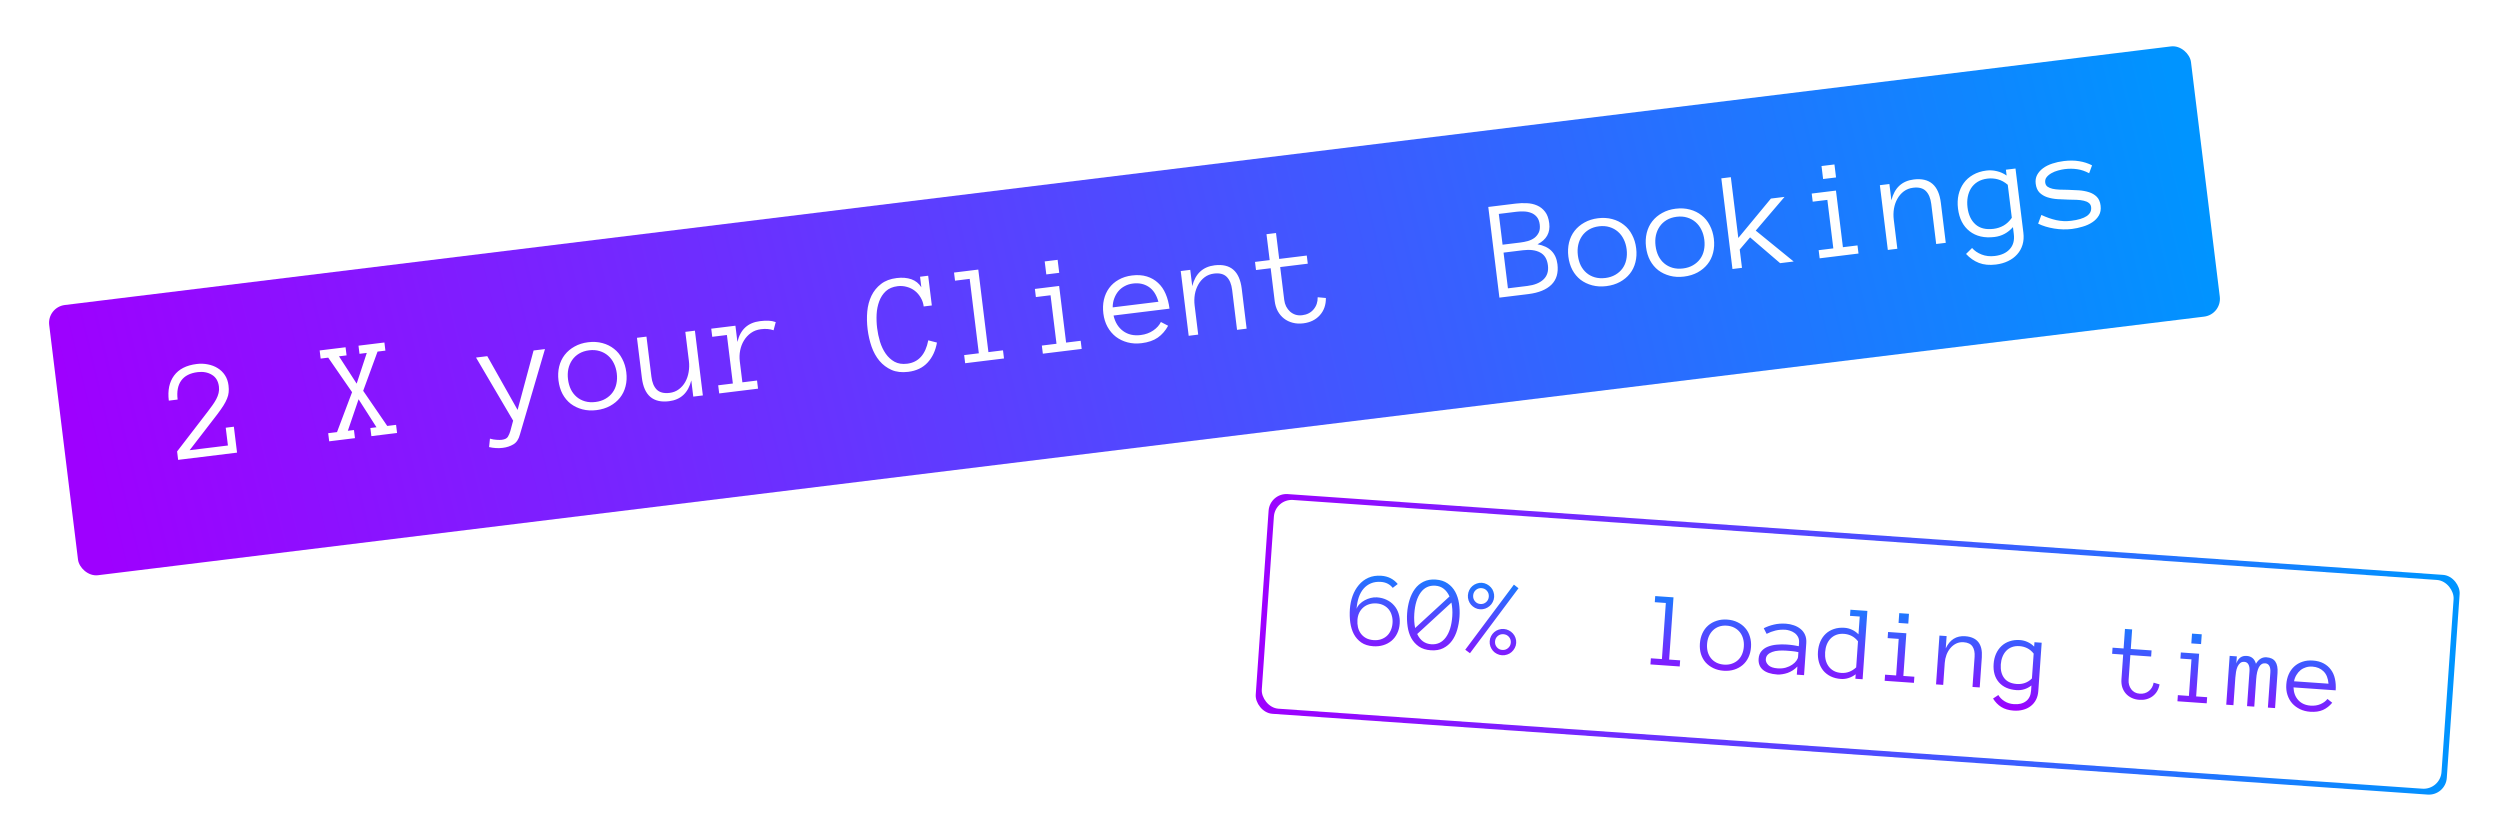 <svg width="279" height="93" viewBox="0 0 279 93" fill="none" xmlns="http://www.w3.org/2000/svg">
<g filter="url(#filter0_d_2985_2239)">
<rect x="141.715" y="51" width="133.246" height="24.58" rx="2" transform="rotate(4 141.715 51)" fill="url(#paint0_linear_2985_2239)"/>
<rect x="142.306" y="51.657" width="131.977" height="23.351" rx="2" transform="rotate(4 142.306 51.657)" fill="white"/>
<path d="M156.208 65.585C156.179 66.006 156.082 66.379 155.918 66.704C155.759 67.03 155.546 67.303 155.28 67.523C155.018 67.74 154.713 67.9 154.365 68.005C154.017 68.11 153.646 68.149 153.253 68.121C152.711 68.084 152.265 67.943 151.914 67.699C151.563 67.451 151.287 67.138 151.086 66.76C150.89 66.382 150.757 65.952 150.689 65.469C150.625 64.987 150.611 64.491 150.646 63.98C150.683 63.462 150.784 62.97 150.949 62.504C151.119 62.038 151.351 61.631 151.646 61.284C151.94 60.932 152.296 60.663 152.712 60.477C153.132 60.291 153.613 60.217 154.155 60.255C154.911 60.308 155.522 60.615 155.988 61.176L155.429 61.607C155.105 61.2 154.664 60.978 154.107 60.939C153.698 60.91 153.33 60.963 153.004 61.097C152.681 61.231 152.405 61.431 152.175 61.697C151.949 61.959 151.769 62.283 151.637 62.669C151.508 63.052 151.428 63.477 151.395 63.944C151.463 63.75 151.58 63.57 151.744 63.405C151.908 63.24 152.094 63.102 152.301 62.992C152.509 62.877 152.731 62.791 152.966 62.733C153.205 62.671 153.441 62.648 153.675 62.665C154.073 62.693 154.434 62.786 154.76 62.946C155.086 63.102 155.359 63.309 155.58 63.568C155.805 63.822 155.972 64.122 156.081 64.466C156.194 64.811 156.236 65.184 156.208 65.585ZM155.407 65.529C155.428 65.241 155.402 64.969 155.329 64.713C155.261 64.454 155.152 64.227 155.001 64.032C154.85 63.838 154.658 63.679 154.423 63.557C154.193 63.435 153.928 63.364 153.628 63.343C153.332 63.322 153.055 63.352 152.799 63.432C152.547 63.512 152.327 63.634 152.139 63.797C151.952 63.96 151.801 64.159 151.686 64.394C151.576 64.625 151.511 64.886 151.491 65.179C151.47 65.467 151.49 65.743 151.55 66.005C151.611 66.264 151.716 66.496 151.866 66.703C152.016 66.909 152.208 67.077 152.441 67.207C152.679 67.337 152.965 67.414 153.3 67.438C153.589 67.458 153.855 67.429 154.099 67.352C154.348 67.272 154.566 67.15 154.753 66.987C154.941 66.824 155.09 66.617 155.202 66.366C155.317 66.116 155.386 65.837 155.407 65.529ZM157.836 64.483C157.796 65.048 157.827 65.583 157.929 66.087L161.764 62.567C161.602 62.203 161.389 61.918 161.125 61.712C160.865 61.505 160.552 61.389 160.186 61.364C159.5 61.316 158.954 61.571 158.547 62.13C158.144 62.686 157.907 63.47 157.836 64.483ZM158.159 66.755C158.496 67.468 159.02 67.849 159.729 67.899C160.399 67.946 160.94 67.692 161.351 67.137C161.762 66.578 162.003 65.793 162.074 64.779C162.093 64.499 162.094 64.233 162.077 63.981C162.059 63.725 162.027 63.48 161.981 63.246L158.159 66.755ZM157.035 64.427C157.071 63.916 157.16 63.427 157.302 62.96C157.445 62.492 157.643 62.083 157.899 61.733C158.154 61.382 158.475 61.111 158.86 60.919C159.25 60.723 159.708 60.643 160.234 60.68C160.76 60.717 161.2 60.859 161.555 61.107C161.914 61.352 162.197 61.665 162.406 62.048C162.614 62.43 162.754 62.863 162.826 63.346C162.898 63.829 162.916 64.325 162.88 64.836C162.844 65.346 162.757 65.835 162.619 66.303C162.481 66.772 162.284 67.179 162.028 67.525C161.773 67.871 161.451 68.142 161.061 68.338C160.676 68.531 160.216 68.608 159.682 68.571C159.148 68.534 158.702 68.393 158.343 68.148C157.988 67.9 157.707 67.587 157.498 67.208C157.294 66.83 157.158 66.399 157.089 65.917C157.018 65.434 156.999 64.938 157.035 64.427ZM166.747 62.627C166.733 62.826 166.681 63.012 166.59 63.186C166.504 63.36 166.388 63.509 166.242 63.632C166.1 63.755 165.937 63.851 165.752 63.92C165.567 63.986 165.373 64.011 165.171 63.997C164.972 63.983 164.786 63.931 164.612 63.841C164.438 63.746 164.29 63.628 164.167 63.487C164.044 63.345 163.951 63.182 163.89 62.997C163.828 62.813 163.804 62.621 163.818 62.423C163.832 62.224 163.883 62.035 163.969 61.858C164.057 61.676 164.171 61.525 164.312 61.406C164.454 61.283 164.617 61.188 164.802 61.123C164.987 61.053 165.179 61.026 165.378 61.04C165.58 61.054 165.768 61.108 165.942 61.203C166.116 61.293 166.264 61.409 166.387 61.551C166.515 61.689 166.609 61.854 166.67 62.046C166.735 62.235 166.761 62.429 166.747 62.627ZM169.464 61.649L164.047 68.9L163.522 68.51L168.952 61.243L169.464 61.649ZM169.207 67.757C169.193 67.963 169.139 68.151 169.045 68.321C168.954 68.491 168.838 68.639 168.696 68.767C168.554 68.894 168.389 68.988 168.201 69.049C168.012 69.114 167.819 69.14 167.62 69.126C167.417 69.112 167.229 69.059 167.055 68.969C166.881 68.882 166.732 68.768 166.609 68.627C166.49 68.485 166.396 68.322 166.326 68.137C166.261 67.952 166.235 67.757 166.25 67.55C166.264 67.347 166.316 67.159 166.407 66.985C166.501 66.812 166.617 66.665 166.755 66.546C166.896 66.422 167.06 66.33 167.244 66.269C167.429 66.203 167.622 66.178 167.825 66.192C168.024 66.206 168.21 66.258 168.384 66.348C168.558 66.435 168.708 66.549 168.836 66.691C168.963 66.829 169.059 66.991 169.125 67.175C169.194 67.36 169.222 67.554 169.207 67.757ZM166.151 62.586C166.168 62.336 166.099 62.12 165.943 61.937C165.788 61.754 165.585 61.653 165.336 61.636C165.09 61.619 164.878 61.69 164.698 61.85C164.519 62.01 164.42 62.214 164.403 62.464C164.386 62.709 164.455 62.923 164.61 63.106C164.766 63.29 164.967 63.39 165.212 63.407C165.461 63.424 165.676 63.353 165.856 63.194C166.035 63.034 166.133 62.831 166.151 62.586ZM168.605 67.715C168.623 67.465 168.552 67.251 168.392 67.071C168.232 66.892 168.03 66.793 167.784 66.776C167.535 66.759 167.32 66.828 167.141 66.984C166.962 67.14 166.863 67.342 166.846 67.592C166.829 67.837 166.898 68.052 167.054 68.235C167.209 68.418 167.412 68.518 167.661 68.536C167.907 68.553 168.121 68.482 168.304 68.322C168.488 68.163 168.588 67.96 168.605 67.715ZM187.456 70.378L184.188 70.15L184.236 69.466L185.47 69.552L185.907 63.292L184.674 63.206L184.722 62.522L186.762 62.664L186.276 69.608L187.504 69.694L187.456 70.378ZM195.413 68.215C195.383 68.64 195.288 69.021 195.128 69.358C194.971 69.695 194.757 69.98 194.486 70.212C194.22 70.44 193.906 70.612 193.546 70.728C193.185 70.843 192.789 70.886 192.356 70.856C191.932 70.826 191.549 70.729 191.208 70.564C190.867 70.399 190.578 70.185 190.342 69.922C190.11 69.655 189.938 69.344 189.826 68.987C189.718 68.631 189.679 68.241 189.708 67.816C189.737 67.403 189.83 67.024 189.988 66.678C190.149 66.329 190.363 66.039 190.63 65.807C190.901 65.571 191.217 65.396 191.577 65.28C191.938 65.16 192.331 65.115 192.756 65.145C193.188 65.175 193.575 65.275 193.915 65.444C194.256 65.608 194.543 65.826 194.774 66.097C195.01 66.364 195.182 66.681 195.289 67.049C195.401 67.413 195.442 67.802 195.413 68.215ZM194.612 68.159C194.634 67.847 194.607 67.558 194.532 67.29C194.461 67.019 194.343 66.777 194.178 66.566C194.012 66.355 193.805 66.184 193.556 66.053C193.31 65.922 193.028 65.846 192.708 65.823C192.389 65.801 192.096 65.837 191.831 65.932C191.57 66.027 191.345 66.168 191.156 66.355C190.966 66.541 190.816 66.764 190.704 67.022C190.596 67.277 190.531 67.56 190.509 67.872C190.487 68.184 190.512 68.475 190.583 68.746C190.658 69.014 190.777 69.249 190.939 69.453C191.101 69.656 191.305 69.821 191.55 69.948C191.8 70.075 192.085 70.15 192.404 70.172C192.724 70.194 193.014 70.16 193.275 70.068C193.54 69.977 193.768 69.842 193.961 69.664C194.153 69.486 194.304 69.269 194.412 69.014C194.524 68.756 194.591 68.471 194.612 68.159ZM196.262 69.514C196.286 69.171 196.392 68.89 196.579 68.672C196.767 68.451 197.004 68.283 197.29 68.17C197.58 68.053 197.906 67.978 198.269 67.945C198.636 67.908 199.006 67.902 199.38 67.928C199.524 67.939 199.653 67.949 199.766 67.961C199.882 67.973 199.991 67.987 200.092 68.002C200.196 68.017 200.301 68.034 200.405 68.053C200.51 68.072 200.624 68.094 200.747 68.118L200.775 67.726C200.793 67.461 200.75 67.239 200.645 67.059C200.544 66.88 200.413 66.736 200.253 66.627C200.092 66.514 199.922 66.431 199.741 66.379C199.561 66.324 199.407 66.291 199.278 66.282C198.873 66.254 198.495 66.283 198.144 66.368C197.794 66.453 197.464 66.577 197.155 66.739L196.835 66.112C197.176 65.936 197.554 65.8 197.968 65.703C198.386 65.603 198.838 65.57 199.325 65.605C199.622 65.625 199.909 65.684 200.188 65.782C200.471 65.876 200.72 66.011 200.935 66.187C201.154 66.359 201.323 66.578 201.441 66.845C201.56 67.112 201.606 67.424 201.581 67.783L201.332 71.348L200.525 71.292L200.589 70.38C200.437 70.546 200.266 70.688 200.078 70.808C199.893 70.928 199.7 71.025 199.499 71.097C199.299 71.165 199.1 71.214 198.902 71.243C198.704 71.276 198.517 71.287 198.342 71.274C197.621 71.224 197.085 71.047 196.734 70.745C196.383 70.442 196.226 70.032 196.262 69.514ZM198.389 70.59C198.725 70.614 199.028 70.586 199.3 70.507C199.576 70.425 199.812 70.316 200.01 70.181C200.207 70.046 200.362 69.898 200.476 69.738C200.592 69.578 200.656 69.429 200.665 69.293L200.701 68.778C200.443 68.721 200.193 68.682 199.952 68.662C199.714 68.641 199.508 68.625 199.332 68.612C199.044 68.592 198.764 68.592 198.493 68.612C198.225 68.633 197.989 68.681 197.784 68.757C197.579 68.828 197.411 68.93 197.281 69.062C197.15 69.194 197.077 69.363 197.063 69.57C197.047 69.799 197.143 70.02 197.352 70.23C197.564 70.437 197.91 70.557 198.389 70.59ZM207.867 71.805L207.06 71.749L207.095 71.246C206.851 71.437 206.587 71.577 206.302 71.666C206.022 71.757 205.738 71.791 205.449 71.771C205.017 71.741 204.634 71.644 204.301 71.48C203.968 71.315 203.691 71.1 203.471 70.834C203.255 70.564 203.095 70.25 202.991 69.89C202.89 69.531 202.855 69.142 202.884 68.726C202.913 68.312 203.002 67.935 203.151 67.593C203.305 67.247 203.507 66.958 203.758 66.725C204.014 66.488 204.318 66.312 204.67 66.196C205.023 66.075 205.416 66.03 205.849 66.061C206.137 66.081 206.414 66.153 206.679 66.277C206.949 66.398 207.191 66.57 207.407 66.792L207.546 64.805L206.459 64.729L206.506 64.045L208.4 64.177L207.867 71.805ZM207.353 67.57C207.14 67.3 206.902 67.1 206.637 66.967C206.376 66.836 206.093 66.759 205.79 66.738C205.47 66.716 205.184 66.752 204.93 66.848C204.681 66.944 204.467 67.084 204.29 67.267C204.113 67.451 203.972 67.672 203.868 67.931C203.768 68.186 203.707 68.47 203.685 68.782C203.663 69.093 203.684 69.385 203.747 69.655C203.815 69.922 203.923 70.159 204.073 70.365C204.223 70.572 204.415 70.74 204.649 70.87C204.887 71 205.165 71.076 205.485 71.098C206.1 71.141 206.655 70.935 207.149 70.481L207.353 67.57ZM212.965 65.595L211.878 65.519L211.954 64.426L213.041 64.502L212.965 65.595ZM213.595 72.206L210.328 71.977L210.375 71.293L211.609 71.38L211.894 67.3L210.661 67.214L210.709 66.53L212.749 66.672L212.415 71.436L213.643 71.522L213.595 72.206ZM220.937 72.719L220.13 72.663L220.365 69.302C220.399 68.815 220.32 68.429 220.129 68.146C219.937 67.862 219.605 67.704 219.134 67.671C218.838 67.65 218.564 67.7 218.313 67.819C218.066 67.939 217.85 68.108 217.667 68.326C217.483 68.54 217.336 68.793 217.226 69.082C217.12 69.369 217.056 69.671 217.033 69.991L216.862 72.434L216.062 72.378L216.443 66.931L217.243 66.987L217.148 68.354C217.603 67.384 218.326 66.933 219.316 67.002C220.656 67.096 221.275 67.881 221.172 69.358L220.937 72.719ZM227.475 73.118C227.449 73.492 227.362 73.82 227.213 74.104C227.064 74.387 226.865 74.622 226.617 74.808C226.373 74.995 226.09 75.129 225.767 75.213C225.447 75.3 225.095 75.33 224.709 75.303C224.167 75.265 223.713 75.132 223.345 74.902C222.981 74.673 222.674 74.358 222.424 73.957L223.016 73.564C223.165 73.829 223.392 74.058 223.696 74.251C223.999 74.445 224.354 74.556 224.759 74.584C225.312 74.623 225.759 74.513 226.098 74.255C226.441 74.001 226.63 73.611 226.667 73.085L226.708 72.5C226.203 72.888 225.647 73.06 225.039 73.018C224.186 72.958 223.532 72.668 223.079 72.147C222.626 71.625 222.429 70.942 222.489 70.096C222.517 69.683 222.606 69.308 222.755 68.97C222.908 68.628 223.111 68.339 223.362 68.102C223.618 67.861 223.92 67.683 224.269 67.566C224.618 67.446 225.005 67.4 225.43 67.43C225.726 67.451 226.009 67.523 226.278 67.648C226.551 67.769 226.796 67.941 227.011 68.163L227.046 67.672L227.852 67.728L227.475 73.118ZM226.957 68.941C226.745 68.671 226.504 68.47 226.236 68.338C225.971 68.206 225.686 68.129 225.382 68.108C225.063 68.086 224.776 68.122 224.523 68.218C224.273 68.314 224.062 68.454 223.889 68.638C223.715 68.822 223.576 69.045 223.472 69.308C223.371 69.567 223.311 69.849 223.289 70.152C223.246 70.776 223.373 71.284 223.67 71.677C223.968 72.07 224.44 72.289 225.087 72.334C225.391 72.355 225.683 72.319 225.964 72.225C226.249 72.127 226.515 71.958 226.763 71.717L226.957 68.941ZM241.007 72.378C240.905 72.947 240.647 73.387 240.234 73.698C239.824 74.007 239.329 74.14 238.749 74.1C238.429 74.078 238.141 74.004 237.883 73.881C237.625 73.757 237.41 73.595 237.236 73.395C237.062 73.195 236.931 72.96 236.844 72.692C236.762 72.42 236.731 72.128 236.753 71.816L236.946 69.052L235.713 68.965L235.761 68.281L236.994 68.368L237.146 66.188L237.947 66.243L237.795 68.424L240.115 68.586L240.067 69.27L237.747 69.108L237.554 71.872C237.54 72.071 237.558 72.26 237.608 72.44C237.662 72.62 237.741 72.78 237.845 72.921C237.952 73.061 238.085 73.176 238.243 73.266C238.402 73.351 238.586 73.401 238.797 73.416C239.194 73.444 239.534 73.344 239.816 73.117C240.102 72.887 240.279 72.576 240.345 72.185L241.007 72.378ZM245.639 67.88L244.552 67.804L244.628 66.711L245.715 66.787L245.639 67.88ZM246.269 74.491L243.002 74.262L243.05 73.578L244.283 73.665L244.568 69.585L243.335 69.498L243.383 68.814L245.423 68.957L245.09 73.721L246.317 73.807L246.269 74.491ZM253.897 75.024L253.096 74.968L253.37 71.052C253.392 70.74 253.354 70.495 253.257 70.316C253.16 70.136 253.008 70.04 252.802 70.025C252.498 70.004 252.263 70.148 252.096 70.458C251.933 70.767 251.832 71.21 251.792 71.787L251.577 74.862L250.77 74.805L251.044 70.889C251.066 70.577 251.026 70.332 250.925 70.153C250.828 69.973 250.676 69.877 250.469 69.862C250.279 69.849 250.123 69.895 250.002 70C249.881 70.105 249.781 70.243 249.703 70.413C249.628 70.585 249.573 70.776 249.539 70.99C249.505 71.202 249.48 71.414 249.465 71.624L249.25 74.699L248.449 74.643L248.83 69.195L249.631 69.251L249.576 70.04C249.786 69.44 250.172 69.16 250.733 69.199C251.267 69.237 251.611 69.529 251.764 70.076C252.067 69.561 252.459 69.32 252.943 69.354C253.406 69.386 253.736 69.548 253.931 69.84C254.13 70.128 254.21 70.55 254.171 71.108L253.897 75.024ZM255.956 72.713C255.974 73.294 256.152 73.768 256.491 74.136C256.829 74.505 257.289 74.709 257.869 74.75C258.278 74.778 258.649 74.72 258.98 74.575C259.311 74.43 259.565 74.238 259.743 74L260.277 74.425C259.977 74.787 259.631 75.057 259.239 75.233C258.847 75.405 258.375 75.472 257.821 75.433C257.401 75.404 257.02 75.307 256.679 75.142C256.338 74.977 256.048 74.761 255.808 74.494C255.572 74.223 255.396 73.909 255.28 73.552C255.164 73.196 255.121 72.805 255.151 72.38C255.18 71.967 255.269 71.592 255.418 71.254C255.571 70.912 255.775 70.623 256.03 70.386C256.29 70.146 256.596 69.968 256.949 69.851C257.302 69.731 257.691 69.686 258.116 69.716C258.579 69.748 258.979 69.854 259.315 70.034C259.651 70.214 259.924 70.451 260.135 70.744C260.349 71.033 260.498 71.372 260.58 71.762C260.667 72.151 260.694 72.578 260.661 73.042L255.956 72.713ZM259.861 72.299C259.814 71.696 259.628 71.237 259.306 70.921C258.983 70.604 258.571 70.429 258.068 70.394C257.811 70.376 257.57 70.402 257.346 70.472C257.122 70.539 256.921 70.644 256.742 70.788C256.564 70.933 256.41 71.112 256.282 71.326C256.154 71.536 256.065 71.771 256.015 72.03L259.861 72.299Z" fill="url(#paint1_linear_2985_2239)"/>
</g>
<g filter="url(#filter1_d_2985_2239)">
<rect x="4" y="29.63" width="243.132" height="31.982" rx="2" transform="rotate(-7 4 29.63)" fill="white"/>
<rect x="5.247" y="30.283" width="240.817" height="30.382" rx="2" transform="rotate(-7 5.247 30.283)" fill="url(#paint2_linear_2985_2239)"/>
<path d="M25.503 39.019C25.538 39.298 25.542 39.552 25.518 39.781C25.499 40.009 25.439 40.244 25.337 40.488C25.241 40.73 25.105 40.991 24.93 41.27C24.754 41.548 24.528 41.87 24.253 42.234L21.164 46.242L25.436 45.718L25.192 43.733L26.1 43.621L26.455 46.514L19.879 47.321L19.764 46.383L23.212 41.898C23.389 41.671 23.555 41.446 23.712 41.222C23.873 40.998 24.013 40.773 24.133 40.549C24.252 40.324 24.339 40.096 24.395 39.864C24.45 39.631 24.463 39.393 24.433 39.15C24.357 38.53 24.093 38.088 23.64 37.823C23.193 37.553 22.666 37.455 22.062 37.529C21.214 37.633 20.602 37.947 20.225 38.471C19.849 38.994 19.715 39.701 19.824 40.59L18.839 40.711C18.699 39.568 18.894 38.637 19.425 37.916C19.956 37.194 20.797 36.763 21.95 36.622C22.384 36.568 22.801 36.583 23.199 36.665C23.602 36.742 23.965 36.88 24.289 37.082C24.618 37.283 24.89 37.546 25.103 37.872C25.315 38.192 25.449 38.574 25.503 39.019ZM44.313 44.321L41.444 44.673L41.333 43.766L42.015 43.682L40.018 40.558L38.82 44.074L39.502 43.991L39.614 44.898L36.737 45.251L36.626 44.344L37.611 44.223L39.291 39.766L36.63 35.913L35.784 36.017L35.673 35.11L38.565 34.755L38.677 35.662L37.831 35.766L39.804 38.814L40.933 35.385L40.119 35.485L40.008 34.578L42.9 34.222L43.011 35.13L42.135 35.237L40.532 39.614L43.217 43.535L44.202 43.414L44.313 44.321ZM60.819 34.958L58.022 44.495C57.883 45.026 57.639 45.392 57.291 45.592C56.944 45.798 56.548 45.928 56.103 45.982C55.607 46.043 55.1 46.014 54.581 45.894L54.678 44.953C54.934 45.026 55.181 45.07 55.418 45.083C55.657 45.1 55.848 45.101 55.993 45.083C56.344 45.04 56.574 44.925 56.683 44.738C56.796 44.551 56.888 44.335 56.957 44.091L57.265 42.943L53.126 35.903L54.382 35.748L57.764 41.748L59.547 35.114L60.819 34.958ZM69.895 37.535C69.965 38.099 69.937 38.622 69.813 39.104C69.693 39.586 69.486 40.013 69.191 40.385C68.9 40.751 68.533 41.056 68.091 41.299C67.648 41.542 67.14 41.699 66.566 41.77C66.003 41.839 65.477 41.809 64.989 41.68C64.501 41.551 64.069 41.344 63.693 41.06C63.321 40.77 63.017 40.406 62.779 39.968C62.547 39.529 62.397 39.028 62.327 38.465C62.26 37.917 62.285 37.397 62.403 36.905C62.526 36.407 62.732 35.972 63.023 35.601C63.317 35.224 63.686 34.913 64.128 34.67C64.57 34.422 65.073 34.263 65.636 34.194C66.21 34.123 66.741 34.155 67.23 34.289C67.718 34.418 68.148 34.63 68.52 34.926C68.897 35.215 69.202 35.587 69.436 36.041C69.675 36.489 69.828 36.987 69.895 37.535ZM68.833 37.666C68.782 37.252 68.674 36.88 68.507 36.549C68.345 36.212 68.129 35.926 67.859 35.692C67.589 35.457 67.274 35.286 66.914 35.178C66.56 35.069 66.171 35.041 65.747 35.093C65.323 35.145 64.949 35.267 64.627 35.459C64.309 35.65 64.05 35.892 63.85 36.184C63.65 36.476 63.509 36.806 63.428 37.172C63.352 37.533 63.339 37.921 63.39 38.334C63.441 38.748 63.547 39.123 63.709 39.46C63.876 39.791 64.091 40.069 64.354 40.294C64.618 40.519 64.927 40.683 65.281 40.786C65.64 40.889 66.031 40.914 66.455 40.862C66.879 40.81 67.25 40.691 67.568 40.505C67.892 40.319 68.157 40.084 68.363 39.801C68.57 39.519 68.712 39.197 68.788 38.836C68.869 38.469 68.884 38.079 68.833 37.666ZM71.085 33.698L72.147 33.567L72.696 38.034C72.775 38.68 72.976 39.164 73.299 39.487C73.627 39.803 74.103 39.923 74.729 39.846C75.122 39.798 75.465 39.664 75.758 39.444C76.051 39.225 76.29 38.952 76.476 38.624C76.66 38.292 76.786 37.925 76.852 37.523C76.923 37.116 76.932 36.7 76.88 36.276L76.482 33.035L77.552 32.904L78.439 40.131L77.369 40.262L77.148 38.455C76.803 39.841 75.975 40.614 74.662 40.776C72.883 40.994 71.874 40.123 71.633 38.164L71.085 33.698ZM86.331 32.857C85.925 32.713 85.458 32.673 84.931 32.738C84.496 32.791 84.12 32.932 83.802 33.16C83.484 33.388 83.224 33.669 83.024 34.003C82.823 34.332 82.682 34.701 82.601 35.109C82.524 35.513 82.511 35.921 82.562 36.334L82.849 38.668L84.485 38.467L84.596 39.375L80.262 39.907L80.15 39L81.787 38.799L81.122 33.386L79.486 33.587L79.374 32.68L82.073 32.349L82.296 34.163C82.619 32.78 83.461 32.005 84.82 31.838C85.187 31.793 85.508 31.777 85.783 31.791C86.062 31.804 86.326 31.855 86.573 31.946L86.331 32.857ZM104.564 34.231C104.407 35.132 104.06 35.875 103.523 36.46C102.986 37.041 102.262 37.387 101.352 37.498C100.644 37.585 100.026 37.514 99.5 37.285C98.972 37.051 98.522 36.712 98.147 36.27C97.778 35.828 97.485 35.3 97.268 34.686C97.056 34.072 96.909 33.426 96.825 32.749C96.742 32.072 96.729 31.41 96.786 30.762C96.848 30.115 97.005 29.529 97.255 29.005C97.511 28.48 97.866 28.043 98.322 27.693C98.777 27.338 99.359 27.117 100.067 27.03C100.692 26.953 101.241 26.999 101.713 27.166C102.185 27.334 102.554 27.633 102.822 28.061L102.678 26.883L103.585 26.771L103.992 30.09L103.085 30.201C103.041 29.845 102.93 29.517 102.752 29.219C102.578 28.915 102.361 28.661 102.099 28.457C101.838 28.253 101.54 28.106 101.203 28.016C100.871 27.921 100.53 27.894 100.178 27.937C99.63 28.005 99.191 28.19 98.861 28.493C98.536 28.795 98.291 29.169 98.125 29.614C97.959 30.059 97.861 30.544 97.831 31.067C97.806 31.59 97.825 32.107 97.888 32.619C97.95 33.125 98.057 33.632 98.208 34.138C98.364 34.638 98.576 35.082 98.844 35.469C99.111 35.85 99.439 36.151 99.828 36.371C100.222 36.585 100.693 36.658 101.241 36.591C102.502 36.436 103.287 35.566 103.596 33.98L104.564 34.231ZM112.047 36.004L107.712 36.536L107.6 35.629L109.237 35.428L108.217 27.123L106.581 27.324L106.469 26.417L109.176 26.085L110.307 35.297L111.935 35.097L112.047 36.004ZM118.209 26.448L116.767 26.625L116.589 25.175L118.031 24.997L118.209 26.448ZM120.716 34.94L116.381 35.472L116.27 34.565L117.906 34.364L117.241 28.951L115.605 29.152L115.494 28.245L118.2 27.913L118.976 34.233L120.604 34.032L120.716 34.94ZM124.272 31.213C124.444 31.968 124.798 32.544 125.335 32.94C125.871 33.336 126.525 33.487 127.295 33.392C127.838 33.325 128.307 33.155 128.704 32.881C129.101 32.606 129.385 32.291 129.556 31.934L130.363 32.354C130.064 32.905 129.68 33.346 129.211 33.676C128.742 34.002 128.14 34.209 127.406 34.299C126.848 34.368 126.325 34.338 125.837 34.209C125.349 34.08 124.914 33.871 124.532 33.582C124.155 33.287 123.845 32.921 123.602 32.484C123.359 32.047 123.204 31.546 123.134 30.983C123.067 30.435 123.088 29.921 123.197 29.44C123.31 28.954 123.504 28.523 123.778 28.149C124.057 27.768 124.412 27.457 124.844 27.215C125.276 26.968 125.773 26.81 126.337 26.741C126.952 26.665 127.502 26.702 127.988 26.853C128.473 27.003 128.891 27.243 129.241 27.573C129.595 27.896 129.876 28.303 130.083 28.791C130.295 29.28 130.439 29.831 130.515 30.447L124.272 31.213ZM129.279 29.677C129.063 28.901 128.704 28.347 128.201 28.015C127.699 27.683 127.114 27.558 126.447 27.64C126.106 27.682 125.797 27.777 125.522 27.927C125.246 28.071 125.009 28.26 124.812 28.494C124.615 28.728 124.46 29.002 124.346 29.315C124.232 29.623 124.175 29.952 124.177 30.304L129.279 29.677ZM139.124 32.679L138.054 32.811L137.507 28.352C137.428 27.706 137.226 27.222 136.903 26.899C136.58 26.577 136.106 26.454 135.481 26.531C135.088 26.579 134.742 26.713 134.444 26.934C134.151 27.153 133.912 27.429 133.727 27.762C133.542 28.089 133.413 28.456 133.343 28.863C133.277 29.265 133.27 29.678 133.322 30.102L133.72 33.343L132.657 33.474L131.77 26.247L132.832 26.116L133.055 27.931C133.404 26.544 134.236 25.771 135.549 25.609C137.327 25.391 138.336 26.262 138.577 28.221L139.124 32.679ZM147.968 29.256C147.979 30.026 147.753 30.668 147.292 31.181C146.835 31.688 146.221 31.989 145.451 32.084C145.027 32.136 144.63 32.114 144.262 32.017C143.893 31.921 143.569 31.764 143.291 31.546C143.012 31.328 142.782 31.055 142.6 30.726C142.422 30.391 142.308 30.016 142.257 29.603L141.807 25.935L140.171 26.136L140.059 25.229L141.695 25.028L141.34 22.136L142.403 22.005L142.758 24.897L145.836 24.519L145.948 25.427L142.869 25.805L143.32 29.472C143.352 29.736 143.424 29.979 143.535 30.202C143.651 30.423 143.795 30.613 143.967 30.77C144.144 30.927 144.347 31.044 144.577 31.121C144.806 31.192 145.06 31.211 145.339 31.177C145.866 31.112 146.286 30.895 146.597 30.526C146.913 30.151 147.065 29.7 147.053 29.172L147.968 29.256ZM173.811 25.485C173.93 26.451 173.706 27.213 173.139 27.771C172.573 28.328 171.713 28.678 170.56 28.82L167.334 29.216L166.092 19.096L169.139 18.722C169.563 18.67 169.984 18.655 170.401 18.677C170.818 18.695 171.198 18.779 171.542 18.931C171.891 19.082 172.188 19.316 172.431 19.633C172.674 19.944 172.829 20.373 172.896 20.921C173.025 21.971 172.588 22.751 171.586 23.263C172.916 23.498 173.658 24.239 173.811 25.485ZM171.834 21.052C171.79 20.695 171.679 20.412 171.502 20.203C171.324 19.994 171.111 19.845 170.864 19.754C170.616 19.659 170.35 19.607 170.066 19.6C169.781 19.588 169.509 19.598 169.251 19.63L167.266 19.873L167.687 23.308L169.673 23.065C169.962 23.029 170.244 22.974 170.518 22.898C170.791 22.817 171.032 22.701 171.239 22.55C171.445 22.393 171.607 22.195 171.724 21.955C171.842 21.715 171.878 21.414 171.834 21.052ZM172.748 25.615C172.663 24.917 172.373 24.438 171.88 24.179C171.39 23.914 170.75 23.83 169.959 23.927L167.796 24.192L168.285 28.178L170.449 27.912C171.24 27.815 171.84 27.574 172.249 27.188C172.663 26.796 172.829 26.271 172.748 25.615ZM182.596 23.698C182.665 24.261 182.638 24.784 182.513 25.266C182.394 25.748 182.187 26.175 181.891 26.547C181.6 26.913 181.234 27.218 180.791 27.461C180.349 27.704 179.841 27.861 179.267 27.932C178.703 28.001 178.178 27.971 177.69 27.842C177.201 27.713 176.769 27.506 176.393 27.222C176.022 26.932 175.717 26.568 175.48 26.13C175.248 25.691 175.097 25.19 175.028 24.627C174.961 24.079 174.986 23.559 175.104 23.067C175.226 22.569 175.433 22.134 175.723 21.763C176.018 21.386 176.386 21.075 176.829 20.832C177.271 20.584 177.773 20.425 178.337 20.356C178.911 20.285 179.442 20.317 179.931 20.451C180.419 20.58 180.849 20.792 181.221 21.088C181.598 21.377 181.903 21.749 182.137 22.203C182.376 22.651 182.529 23.149 182.596 23.698ZM181.534 23.828C181.483 23.414 181.374 23.042 181.208 22.711C181.046 22.374 180.829 22.088 180.559 21.854C180.289 21.619 179.974 21.448 179.615 21.34C179.26 21.232 178.871 21.203 178.447 21.255C178.023 21.307 177.65 21.429 177.327 21.621C177.01 21.812 176.751 22.054 176.55 22.346C176.35 22.638 176.209 22.968 176.129 23.334C176.052 23.695 176.039 24.083 176.09 24.496C176.141 24.91 176.247 25.285 176.409 25.622C176.576 25.953 176.791 26.231 177.055 26.456C177.319 26.681 177.627 26.845 177.981 26.948C178.34 27.051 178.732 27.076 179.156 27.024C179.579 26.972 179.95 26.853 180.269 26.667C180.592 26.481 180.857 26.246 181.064 25.964C181.271 25.681 181.412 25.359 181.488 24.998C181.569 24.632 181.584 24.241 181.534 23.828ZM191.265 22.633C191.334 23.197 191.307 23.719 191.182 24.202C191.063 24.683 190.856 25.11 190.56 25.482C190.27 25.849 189.903 26.153 189.461 26.397C189.018 26.64 188.51 26.797 187.936 26.867C187.373 26.936 186.847 26.907 186.359 26.777C185.871 26.648 185.439 26.442 185.063 26.157C184.691 25.867 184.387 25.503 184.149 25.065C183.917 24.627 183.766 24.126 183.697 23.562C183.63 23.014 183.655 22.494 183.773 22.002C183.896 21.505 184.102 21.07 184.392 20.698C184.687 20.321 185.056 20.011 185.498 19.768C185.94 19.519 186.442 19.36 187.006 19.291C187.58 19.221 188.111 19.253 188.6 19.387C189.088 19.516 189.518 19.728 189.89 20.023C190.267 20.313 190.572 20.685 190.806 21.139C191.045 21.587 191.198 22.085 191.265 22.633ZM190.203 22.764C190.152 22.35 190.043 21.978 189.877 21.646C189.715 21.309 189.499 21.024 189.229 20.789C188.958 20.555 188.644 20.384 188.284 20.276C187.929 20.167 187.54 20.139 187.116 20.191C186.693 20.243 186.319 20.365 185.996 20.556C185.679 20.748 185.42 20.989 185.22 21.282C185.019 21.574 184.879 21.903 184.798 22.27C184.721 22.631 184.709 23.018 184.759 23.432C184.81 23.845 184.917 24.221 185.079 24.558C185.245 24.889 185.46 25.167 185.724 25.391C185.988 25.616 186.297 25.78 186.65 25.884C187.009 25.987 187.401 26.012 187.825 25.96C188.249 25.908 188.62 25.789 188.938 25.603C189.261 25.416 189.526 25.182 189.733 24.899C189.94 24.617 190.081 24.295 190.158 23.934C190.239 23.567 190.254 23.177 190.203 22.764ZM200.174 25.184L198.662 25.369L195.309 22.491L194.153 23.845L194.405 25.892L193.342 26.022L192.1 15.903L193.162 15.773L193.995 22.558L197.635 18.159L199.155 17.973L195.941 21.736L200.174 25.184ZM204.902 15.803L203.459 15.98L203.281 14.53L204.724 14.353L204.902 15.803ZM207.409 24.295L203.074 24.828L202.962 23.92L204.599 23.719L203.934 18.307L202.298 18.508L202.187 17.601L204.893 17.268L205.669 23.588L207.297 23.388L207.409 24.295ZM217.148 23.099L216.078 23.231L215.53 18.772C215.451 18.126 215.25 17.642 214.927 17.319C214.604 16.997 214.13 16.874 213.504 16.951C213.111 16.999 212.766 17.133 212.467 17.354C212.174 17.573 211.935 17.849 211.75 18.181C211.565 18.509 211.437 18.876 211.366 19.283C211.3 19.685 211.293 20.098 211.345 20.522L211.743 23.763L210.681 23.893L209.793 16.666L210.856 16.536L211.079 18.351C211.428 16.964 212.259 16.191 213.572 16.029C215.35 15.811 216.36 16.681 216.6 18.641L217.148 23.099ZM225.808 21.957C225.869 22.454 225.838 22.906 225.715 23.315C225.592 23.724 225.391 24.081 225.114 24.388C224.842 24.694 224.506 24.943 224.104 25.134C223.708 25.329 223.254 25.459 222.743 25.522C222.024 25.61 221.395 25.551 220.855 25.344C220.321 25.137 219.839 24.802 219.41 24.341L220.084 23.676C220.347 23.984 220.702 24.227 221.149 24.403C221.596 24.579 222.088 24.634 222.625 24.568C223.36 24.478 223.916 24.221 224.294 23.796C224.678 23.377 224.827 22.818 224.741 22.12L224.646 21.344C224.084 21.98 223.4 22.348 222.593 22.447C221.461 22.585 220.532 22.372 219.807 21.805C219.081 21.238 218.65 20.394 218.512 19.272C218.445 18.724 218.465 18.21 218.574 17.729C218.688 17.243 218.879 16.813 219.148 16.439C219.421 16.059 219.772 15.748 220.198 15.507C220.625 15.261 221.12 15.103 221.683 15.033C222.076 14.985 222.464 15.008 222.849 15.103C223.237 15.192 223.601 15.354 223.94 15.591L223.86 14.939L224.93 14.808L225.808 21.957ZM224.066 16.622C223.72 16.323 223.354 16.122 222.969 16.017C222.588 15.911 222.197 15.883 221.793 15.933C221.37 15.985 221.004 16.106 220.697 16.296C220.395 16.485 220.153 16.722 219.973 17.006C219.793 17.291 219.668 17.619 219.598 17.989C219.533 18.354 219.525 18.738 219.574 19.141C219.676 19.968 219.971 20.601 220.461 21.04C220.95 21.478 221.624 21.645 222.482 21.539C222.885 21.49 223.258 21.368 223.602 21.174C223.95 20.973 224.255 20.684 224.519 20.305L224.066 16.622ZM234.427 18.947C234.479 19.371 234.416 19.735 234.238 20.041C234.061 20.346 233.814 20.602 233.498 20.808C233.188 21.015 232.83 21.177 232.425 21.294C232.025 21.417 231.629 21.502 231.236 21.551C230.579 21.631 229.914 21.616 229.239 21.505C228.564 21.393 227.97 21.212 227.456 20.96L227.817 19.987C228.391 20.258 228.947 20.452 229.486 20.569C230.025 20.686 230.571 20.711 231.125 20.643C232.722 20.447 233.47 19.936 233.368 19.108C233.344 18.907 233.256 18.752 233.107 18.645C232.962 18.531 232.773 18.45 232.541 18.399C232.309 18.344 232.045 18.311 231.75 18.3C231.46 18.288 231.155 18.281 230.834 18.278C230.424 18.271 230.015 18.253 229.608 18.224C229.2 18.196 228.821 18.124 228.471 18.01C228.127 17.895 227.838 17.72 227.604 17.486C227.376 17.252 227.236 16.923 227.184 16.499C227.139 16.137 227.192 15.813 227.34 15.527C227.494 15.241 227.712 14.991 227.996 14.778C228.284 14.564 228.63 14.39 229.034 14.257C229.437 14.123 229.861 14.029 230.306 13.975C230.942 13.897 231.519 13.902 232.039 13.99C232.559 14.073 233.037 14.227 233.473 14.452L233.149 15.334C232.7 15.095 232.256 14.945 231.818 14.883C231.38 14.816 230.913 14.813 230.416 14.874C230.194 14.902 229.948 14.953 229.679 15.028C229.415 15.097 229.173 15.195 228.952 15.322C228.731 15.443 228.55 15.591 228.408 15.766C228.272 15.935 228.218 16.136 228.246 16.369C228.271 16.57 228.356 16.725 228.5 16.833C228.649 16.936 228.84 17.015 229.072 17.07C229.304 17.12 229.565 17.151 229.855 17.163C230.15 17.174 230.458 17.181 230.778 17.183C231.178 17.192 231.582 17.21 231.99 17.239C232.402 17.267 232.781 17.336 233.125 17.446C233.474 17.555 233.765 17.727 233.999 17.961C234.232 18.194 234.375 18.523 234.427 18.947Z" fill="white"/>
</g>
<defs>
<filter id="filter0_d_2985_2239" x="136.135" y="51.135" width="142.367" height="41.545" filterUnits="userSpaceOnUse" color-interpolation-filters="sRGB">
<feFlood flood-opacity="0" result="BackgroundImageFix"/>
<feColorMatrix in="SourceAlpha" type="matrix" values="0 0 0 0 0 0 0 0 0 0 0 0 0 0 0 0 0 0 127 0" result="hardAlpha"/>
<feOffset dy="4"/>
<feGaussianBlur stdDeviation="2"/>
<feComposite in2="hardAlpha" operator="out"/>
<feColorMatrix type="matrix" values="0 0 0 0 0 0 0 0 0 0 0 0 0 0 0 0 0 0 0.25 0"/>
<feBlend mode="normal" in2="BackgroundImageFix" result="effect1_dropShadow_2985_2239"/>
<feBlend mode="normal" in="SourceGraphic" in2="effect1_dropShadow_2985_2239" result="shape"/>
</filter>
<filter id="filter1_d_2985_2239" x="0.229" y="0.229" width="252.761" height="68.916" filterUnits="userSpaceOnUse" color-interpolation-filters="sRGB">
<feFlood flood-opacity="0" result="BackgroundImageFix"/>
<feColorMatrix in="SourceAlpha" type="matrix" values="0 0 0 0 0 0 0 0 0 0 0 0 0 0 0 0 0 0 127 0" result="hardAlpha"/>
<feOffset dy="4"/>
<feGaussianBlur stdDeviation="2"/>
<feComposite in2="hardAlpha" operator="out"/>
<feColorMatrix type="matrix" values="0 0 0 0 0 0 0 0 0 0 0 0 0 0 0 0 0 0 0.25 0"/>
<feBlend mode="normal" in2="BackgroundImageFix" result="effect1_dropShadow_2985_2239"/>
<feBlend mode="normal" in="SourceGraphic" in2="effect1_dropShadow_2985_2239" result="shape"/>
</filter>
<linearGradient id="paint0_linear_2985_2239" x1="272.415" y1="52.386" x2="142.606" y2="73.994" gradientUnits="userSpaceOnUse">
<stop stop-color="#0094FF"/>
<stop offset="1" stop-color="#9E00FF"/>
</linearGradient>
<linearGradient id="paint1_linear_2985_2239" x1="206.671" y1="61.697" x2="205.813" y2="73.957" gradientUnits="userSpaceOnUse">
<stop stop-color="#0094FF"/>
<stop offset="1" stop-color="#9E00FF"/>
</linearGradient>
<linearGradient id="paint2_linear_2985_2239" x1="243.813" y1="34.102" x2="8.328" y2="60.601" gradientUnits="userSpaceOnUse">
<stop stop-color="#0094FF"/>
<stop offset="1" stop-color="#9E00FF"/>
</linearGradient>
</defs>
</svg>
